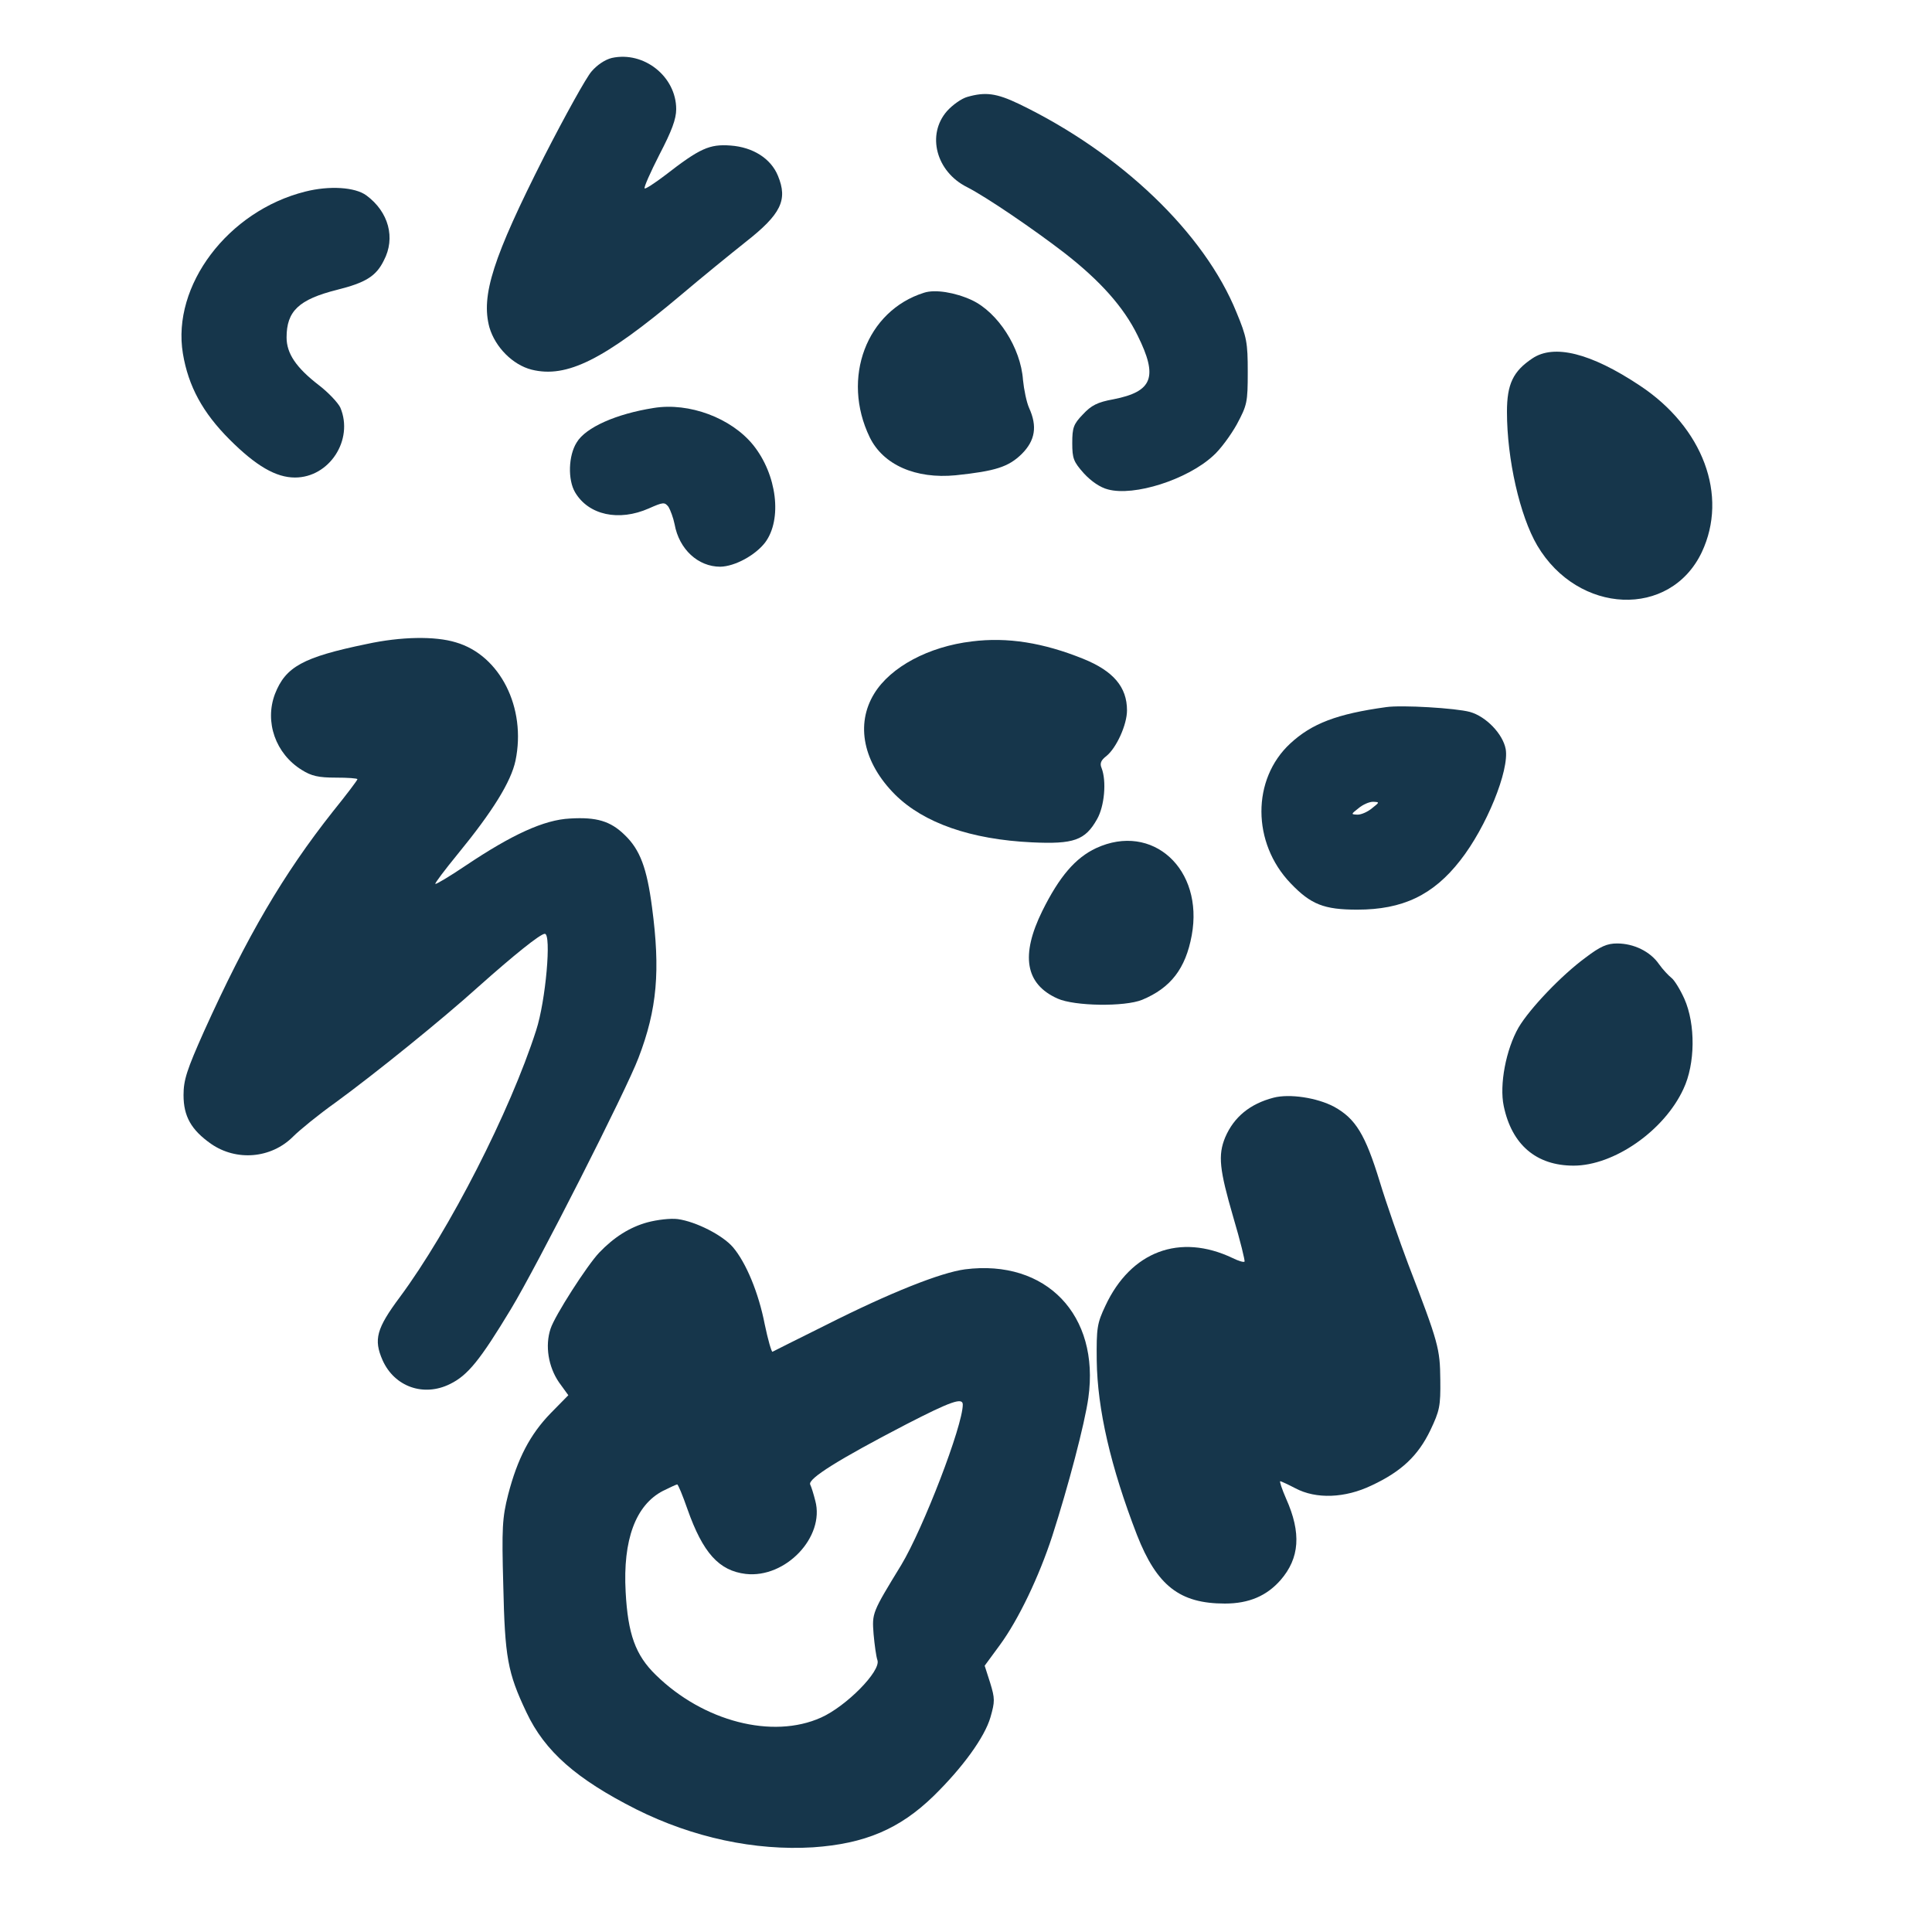 <?xml version="1.0" standalone="no"?>
<!DOCTYPE svg PUBLIC "-//W3C//DTD SVG 20010904//EN"
 "http://www.w3.org/TR/2001/REC-SVG-20010904/DTD/svg10.dtd">
<svg version="1.0" xmlns="http://www.w3.org/2000/svg"
 width="600pt" height="600pt" viewBox="0 0 600 600"
 preserveAspectRatio="xMidYMid meet">
<g transform="translate(0,600) scale(0.1,-0.1)"
fill="#16364b" stroke="none">
<path d="M1900 5820 c-21 -5 -46 -22 -63 -42 -16 -18 -82 -137 -147 -264 -159
-314 -197 -432 -170 -531 18 -61 72 -116 131 -131 109 -27 224 30 464 232 66
56 156 129 200 164 111 87 132 131 101 206 -22 54 -78 89 -147 94 -66 5 -96
-9 -203 -92 -33 -25 -62 -44 -64 -41 -3 3 18 50 46 105 38 73 52 110 52 141 0
101 -100 181 -200 159z"/>
<path d="M3004 5699 c-18 -5 -46 -25 -63 -44 -64 -73 -34 -188 62 -236 59 -30
206 -130 302 -204 112 -87 185 -169 228 -257 64 -129 47 -174 -75 -198 -50 -9
-69 -19 -95 -47 -29 -30 -33 -41 -33 -89 0 -48 4 -58 36 -94 23 -25 51 -44 75
-50 81 -22 245 30 326 104 22 19 55 64 74 98 32 60 34 68 34 163 0 91 -3 108
-35 185 -100 247 -360 495 -675 647 -71 34 -105 38 -161 22z"/>
<path d="M948 5405 c-240 -60 -415 -292 -380 -503 17 -102 62 -184 145 -267
82 -82 144 -118 203 -118 107 0 183 117 141 217 -7 15 -37 47 -67 70 -70 54
-100 98 -100 148 0 82 38 118 157 148 88 22 121 42 145 91 37 70 15 151 -54
202 -35 26 -115 31 -190 12z"/>
<path d="M2870 5091 c-179 -56 -258 -265 -169 -449 42 -86 143 -130 267 -118
124 13 164 26 205 66 42 42 49 86 23 143 -8 18 -16 57 -19 87 -7 100 -78 210
-159 248 -52 24 -114 34 -148 23z"/>
<path d="M4759 4887 c-60 -40 -79 -80 -79 -166 0 -147 40 -323 94 -415 127
-215 413 -227 511 -21 83 176 4 388 -193 518 -152 101 -266 129 -333 84z"/>
<path d="M2030 4733 c-115 -18 -211 -60 -239 -107 -26 -41 -28 -116 -5 -155
42 -71 136 -91 229 -50 45 20 49 20 61 5 6 -10 15 -34 19 -54 14 -78 73 -132
142 -132 45 1 108 35 139 75 54 72 37 211 -37 303 -68 84 -199 133 -309 115z"/>
<path d="M1139 4000 c-199 -41 -252 -71 -285 -155 -33 -87 2 -186 83 -236 30
-19 52 -24 106 -24 37 0 67 -2 67 -5 0 -3 -34 -48 -76 -100 -155 -196 -267
-388 -400 -682 -54 -121 -64 -152 -64 -199 0 -66 24 -108 85 -151 79 -55 187
-46 255 22 21 21 80 69 132 106 122 89 330 257 443 359 110 98 193 165 207
165 21 0 3 -208 -27 -300 -81 -252 -269 -620 -423 -828 -73 -98 -82 -132 -54
-196 37 -83 128 -115 210 -74 55 27 93 74 189 233 80 132 359 681 396 780 58
151 68 271 42 467 -16 122 -37 179 -85 225 -44 43 -87 56 -170 51 -80 -4 -179
-49 -325 -147 -49 -33 -91 -58 -93 -56 -2 2 29 43 69 92 109 133 166 225 180
291 34 164 -48 327 -185 367 -65 20 -171 18 -277 -5z"/>
<path d="M3018 4008 c-134 -16 -252 -79 -303 -162 -59 -96 -34 -215 65 -314
89 -88 235 -139 425 -148 129 -6 165 6 202 72 23 40 30 118 14 159 -6 14 -2
24 15 37 31 25 64 97 64 142 0 72 -42 122 -136 160 -124 50 -235 68 -346 54z"/>
<path d="M4305 3804 c-153 -21 -231 -51 -298 -113 -120 -111 -119 -309 1 -434
63 -66 104 -82 207 -82 141 0 236 45 320 153 81 103 153 280 141 346 -9 47
-61 101 -111 115 -44 12 -212 22 -260 15z m-44 -314 c-13 -11 -33 -20 -45 -20
-21 1 -21 1 3 20 13 11 33 20 45 20 21 -1 21 -1 -3 -20z"/>
<path d="M3404 3366 c-64 -30 -114 -88 -167 -195 -68 -138 -53 -227 47 -272
53 -24 209 -26 263 -4 89 37 135 97 154 200 38 206 -122 352 -297 271z"/>
<path d="M4924 3026 c-75 -55 -173 -158 -208 -217 -39 -68 -60 -178 -46 -244
25 -120 101 -185 217 -185 125 0 281 108 341 238 37 78 38 201 3 280 -13 29
-31 58 -40 65 -9 7 -27 26 -39 43 -27 39 -78 64 -130 64 -31 0 -52 -9 -98 -44z"/>
<path d="M3955 2591 c-73 -19 -123 -60 -150 -123 -23 -56 -18 -100 25 -248 22
-74 37 -136 35 -138 -2 -3 -19 2 -37 11 -164 78 -316 21 -395 -148 -26 -55
-28 -69 -27 -170 2 -151 43 -330 125 -542 62 -158 133 -213 273 -213 75 0 130
24 173 73 59 68 65 146 17 253 -13 30 -21 54 -18 54 2 0 24 -10 47 -22 64 -34
154 -31 237 9 92 43 144 92 182 171 29 61 32 75 31 157 -1 97 -5 113 -100 360
-27 72 -67 186 -88 255 -45 147 -75 196 -142 233 -53 28 -138 41 -188 28z"/>
<path d="M2011 2204 c-55 -15 -104 -46 -150 -94 -38 -40 -138 -196 -151 -236
-18 -53 -7 -119 26 -167 l29 -40 -55 -56 c-64 -66 -103 -141 -132 -253 -18
-71 -20 -103 -15 -282 5 -222 13 -270 72 -394 57 -121 155 -207 341 -301 176
-88 369 -129 549 -118 161 11 269 57 374 159 91 89 159 183 177 245 14 49 14
58 -1 107 l-17 53 47 64 c58 79 122 213 163 339 49 152 101 349 112 429 36
257 -131 431 -383 399 -75 -10 -232 -72 -432 -173 -88 -44 -163 -81 -166 -83
-3 -1 -14 37 -24 85 -19 98 -58 192 -99 240 -32 37 -114 79 -171 87 -22 3 -64
-2 -94 -10z m979 -566 c0 -66 -123 -385 -191 -498 -91 -149 -91 -149 -86 -215
3 -33 8 -70 12 -81 11 -34 -97 -143 -175 -178 -151 -68 -366 -12 -513 132 -64
62 -87 128 -94 258 -9 162 31 270 116 314 22 11 42 20 44 20 3 0 17 -34 32
-77 48 -136 98 -191 181 -201 124 -14 246 115 216 227 -5 20 -12 43 -16 51 -7
18 89 78 299 187 138 71 175 84 175 61z"/>
</g>
</svg>
